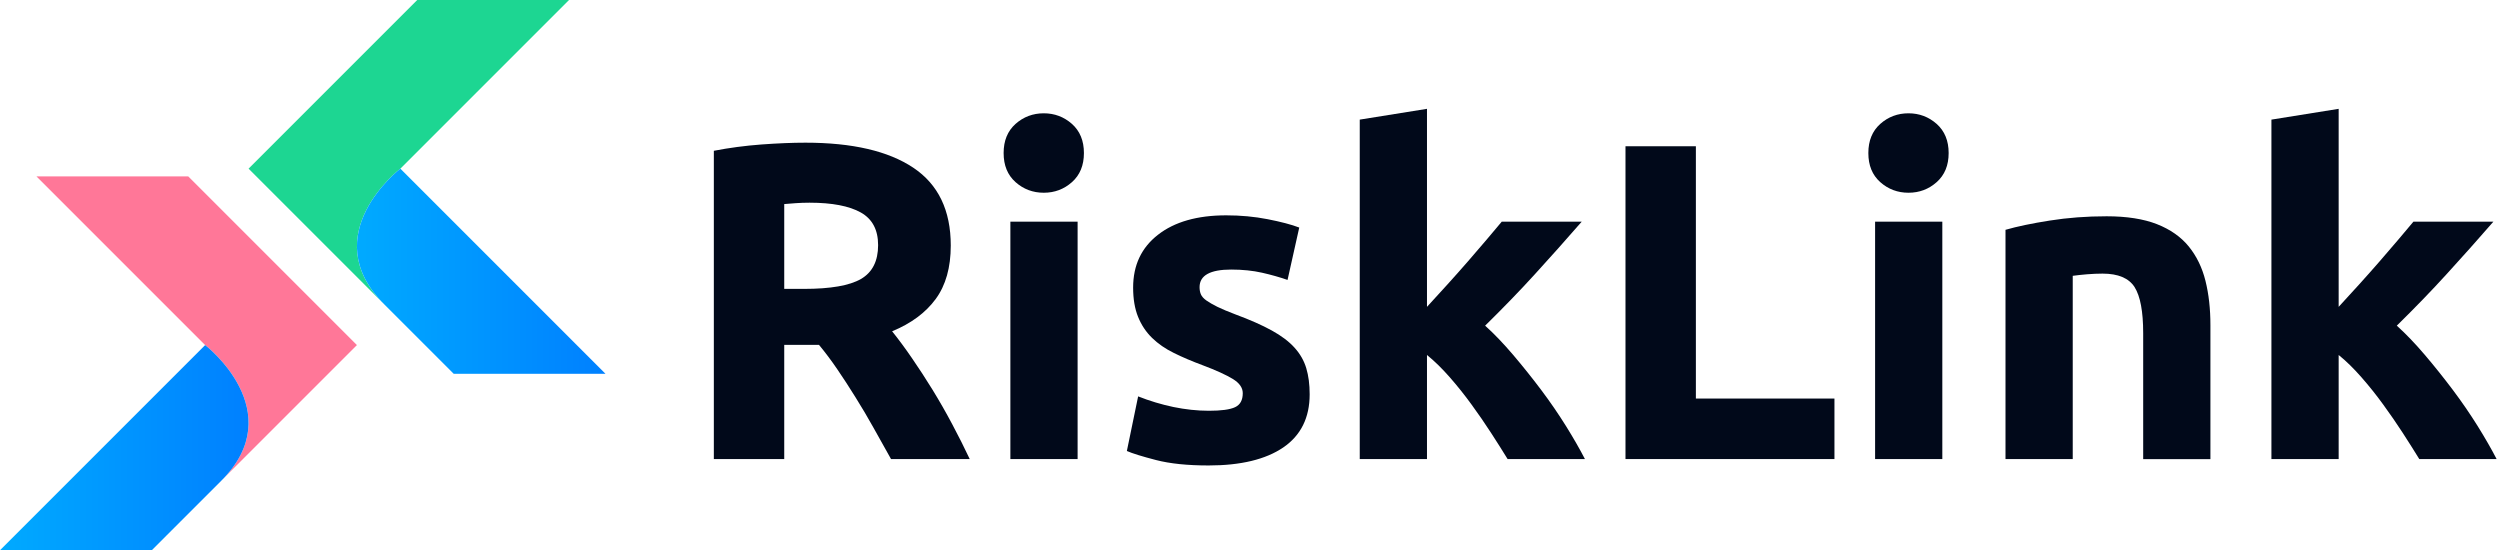 <svg width="209" height="46" viewBox="0 0 209 46" fill="none" xmlns="http://www.w3.org/2000/svg">
<path d="M67.336 11.928C71.258 11.928 74.262 12.625 76.351 14.021C78.44 15.416 79.484 17.584 79.484 20.529C79.484 22.365 79.063 23.855 78.223 24.998C77.38 26.145 76.165 27.044 74.581 27.695C75.109 28.353 75.661 29.098 76.24 29.941C76.82 30.781 77.391 31.664 77.959 32.582C78.523 33.501 79.07 34.455 79.599 35.452C80.127 36.445 80.62 37.419 81.069 38.377H74.49C74.009 37.521 73.525 36.654 73.032 35.771C72.539 34.888 72.038 34.037 71.518 33.209C71.002 32.377 70.489 31.589 69.985 30.852C69.476 30.107 68.972 29.437 68.467 28.83H65.562V38.377H59.677V12.606C60.962 12.357 62.287 12.18 63.658 12.078C65.026 11.979 66.252 11.928 67.336 11.928ZM67.675 16.945C67.249 16.945 66.863 16.961 66.524 16.985C66.185 17.009 65.866 17.032 65.562 17.06V24.151H67.222C69.433 24.151 71.022 23.875 71.975 23.323C72.929 22.771 73.41 21.829 73.41 20.493C73.41 19.212 72.925 18.302 71.96 17.762C70.986 17.218 69.559 16.945 67.675 16.945Z" fill="#01091A"/>
<path d="M90.616 12.794C90.616 13.827 90.281 14.635 89.615 15.227C88.949 15.818 88.164 16.113 87.258 16.113C86.355 16.113 85.567 15.818 84.9 15.227C84.234 14.635 83.903 13.827 83.903 12.794C83.903 11.762 84.234 10.954 84.9 10.359C85.567 9.767 86.355 9.472 87.258 9.472C88.164 9.472 88.949 9.771 89.615 10.359C90.281 10.954 90.616 11.766 90.616 12.794ZM90.088 38.376H84.467V18.53H90.088V38.376Z" fill="#01091A"/>
<path d="M101.065 34.34C102.093 34.34 102.823 34.242 103.252 34.041C103.682 33.84 103.895 33.45 103.895 32.87C103.895 32.417 103.619 32.019 103.067 31.684C102.515 31.345 101.672 30.958 100.54 30.533C99.657 30.206 98.861 29.866 98.144 29.512C97.426 29.161 96.816 28.739 96.315 28.25C95.81 27.758 95.42 27.174 95.144 26.492C94.868 25.814 94.73 24.998 94.73 24.041C94.73 22.176 95.42 20.706 96.808 19.626C98.191 18.546 100.091 18.002 102.507 18.002C103.713 18.002 104.872 18.108 105.976 18.325C107.08 18.542 107.963 18.771 108.617 19.023L107.639 23.402C106.985 23.174 106.272 22.972 105.507 22.799C104.742 22.626 103.879 22.535 102.925 22.535C101.163 22.535 100.284 23.028 100.284 24.005C100.284 24.234 100.32 24.435 100.395 24.608C100.469 24.782 100.623 24.955 100.848 25.117C101.076 25.278 101.384 25.456 101.77 25.649C102.16 25.838 102.657 26.047 103.26 26.276C104.494 26.733 105.511 27.182 106.319 27.628C107.123 28.069 107.758 28.55 108.223 29.066C108.688 29.579 109.015 30.15 109.204 30.781C109.393 31.408 109.488 32.137 109.488 32.965C109.488 34.92 108.751 36.402 107.281 37.407C105.81 38.408 103.729 38.913 101.037 38.913C99.279 38.913 97.813 38.763 96.642 38.459C95.471 38.156 94.663 37.904 94.206 37.703L95.148 33.138C96.106 33.517 97.087 33.812 98.093 34.025C99.09 34.23 100.083 34.34 101.065 34.34Z" fill="#01091A"/>
<path d="M119.292 25.657C119.844 25.054 120.415 24.431 121.006 23.78C121.598 23.13 122.165 22.484 122.721 21.849C123.273 21.21 123.797 20.607 124.286 20.028C124.775 19.453 125.196 18.952 125.547 18.53H132.232C130.9 20.059 129.599 21.522 128.326 22.913C127.057 24.309 125.665 25.744 124.156 27.226C124.913 27.904 125.689 28.719 126.497 29.666C127.301 30.611 128.082 31.589 128.839 32.594C129.595 33.599 130.285 34.608 130.916 35.617C131.543 36.627 132.071 37.545 132.5 38.377H126.036C125.634 37.718 125.173 36.997 124.66 36.201C124.144 35.405 123.596 34.608 123.021 33.82C122.445 33.024 121.834 32.263 121.196 31.534C120.557 30.805 119.922 30.182 119.296 29.677V38.377H113.675V10L119.296 9.098V25.657H119.292Z" fill="#01091A"/>
<path d="M153.36 33.319V38.377H135.891V12.227H141.775V33.319H153.36Z" fill="#01091A"/>
<path d="M162.907 12.794C162.907 13.827 162.572 14.635 161.905 15.227C161.239 15.818 160.455 16.113 159.548 16.113C158.646 16.113 157.857 15.818 157.191 15.227C156.525 14.635 156.194 13.827 156.194 12.794C156.194 11.762 156.525 10.954 157.191 10.359C157.857 9.767 158.646 9.472 159.548 9.472C160.455 9.472 161.239 9.771 161.905 10.359C162.572 10.954 162.907 11.766 162.907 12.794ZM162.378 38.376H156.758V18.53H162.378V38.376Z" fill="#01091A"/>
<path d="M167.66 19.212C168.614 18.936 169.848 18.676 171.358 18.439C172.867 18.199 174.452 18.081 176.115 18.081C177.798 18.081 179.202 18.302 180.321 18.739C181.44 19.18 182.327 19.803 182.982 20.607C183.636 21.416 184.101 22.369 184.377 23.477C184.653 24.585 184.791 25.818 184.791 27.174V38.381H179.17V27.856C179.17 26.043 178.93 24.762 178.453 24.005C177.972 23.252 177.081 22.874 175.772 22.874C175.37 22.874 174.945 22.894 174.487 22.929C174.034 22.965 173.632 23.012 173.281 23.059V38.377H167.66V19.212Z" fill="#01091A"/>
<path d="M195.508 25.657C196.06 25.054 196.631 24.431 197.223 23.78C197.814 23.13 198.381 22.484 198.937 21.849C199.489 21.21 200.013 20.607 200.502 20.028C200.991 19.453 201.413 18.952 201.763 18.53H208.449C207.116 20.059 205.816 21.522 204.542 22.913C203.273 24.309 201.882 25.744 200.372 27.226C201.129 27.904 201.905 28.719 202.713 29.666C203.518 30.611 204.298 31.589 205.055 32.594C205.812 33.603 206.501 34.608 207.132 35.617C207.759 36.627 208.287 37.545 208.717 38.377H202.252C201.85 37.718 201.389 36.997 200.877 36.201C200.36 35.405 199.812 34.608 199.237 33.82C198.661 33.024 198.05 32.263 197.412 31.534C196.773 30.805 196.139 30.182 195.512 29.677V38.377H189.891V10L195.512 9.098V25.657H195.508Z" fill="#01091A"/>
<path d="M18.506 40.181L23.496 35.191L29.838 28.849L23.496 22.507L15.739 14.749H3.05L17.15 28.849C17.15 28.849 24.32 34.367 18.506 40.181Z" fill="#FF7798"/>
<path d="M17.15 28.85L0 46H12.688C12.688 46 12.688 46 13.93 44.758L14.3 44.388C14.403 44.285 14.513 44.175 14.628 44.061L15.077 43.611C15.124 43.564 15.168 43.521 15.215 43.473L18.502 40.186C24.32 34.368 17.15 28.85 17.15 28.85Z" fill="url(#paint0_linear_2002_227)"/>
<path d="M32.114 25.432L27.124 20.442L20.781 14.1L27.124 7.757L34.881 0H47.569L33.47 14.1C33.47 14.1 26.3 19.618 32.114 25.432Z" fill="#1DD692"/>
<path d="M33.469 14.099L50.619 31.25H37.931C37.931 31.25 37.931 31.25 36.689 30.008L36.319 29.637C36.216 29.535 36.106 29.424 35.992 29.31L35.542 28.861C35.495 28.814 35.452 28.77 35.404 28.723L32.117 25.436C26.299 19.617 33.469 14.099 33.469 14.099Z" fill="url(#paint1_linear_2002_227)"/>
<defs>
<linearGradient id="paint0_linear_2002_227" x1="0" y1="37.425" x2="20.78" y2="37.425" gradientUnits="userSpaceOnUse">
<stop stop-color="#00AAFF"/>
<stop offset="1" stop-color="#0080FF"/>
</linearGradient>
<linearGradient id="paint1_linear_2002_227" x1="29.838" y1="22.675" x2="50.618" y2="22.675" gradientUnits="userSpaceOnUse">
<stop stop-color="#00AAFF"/>
<stop offset="1" stop-color="#0080FF"/>
</linearGradient>
</defs>
</svg>
